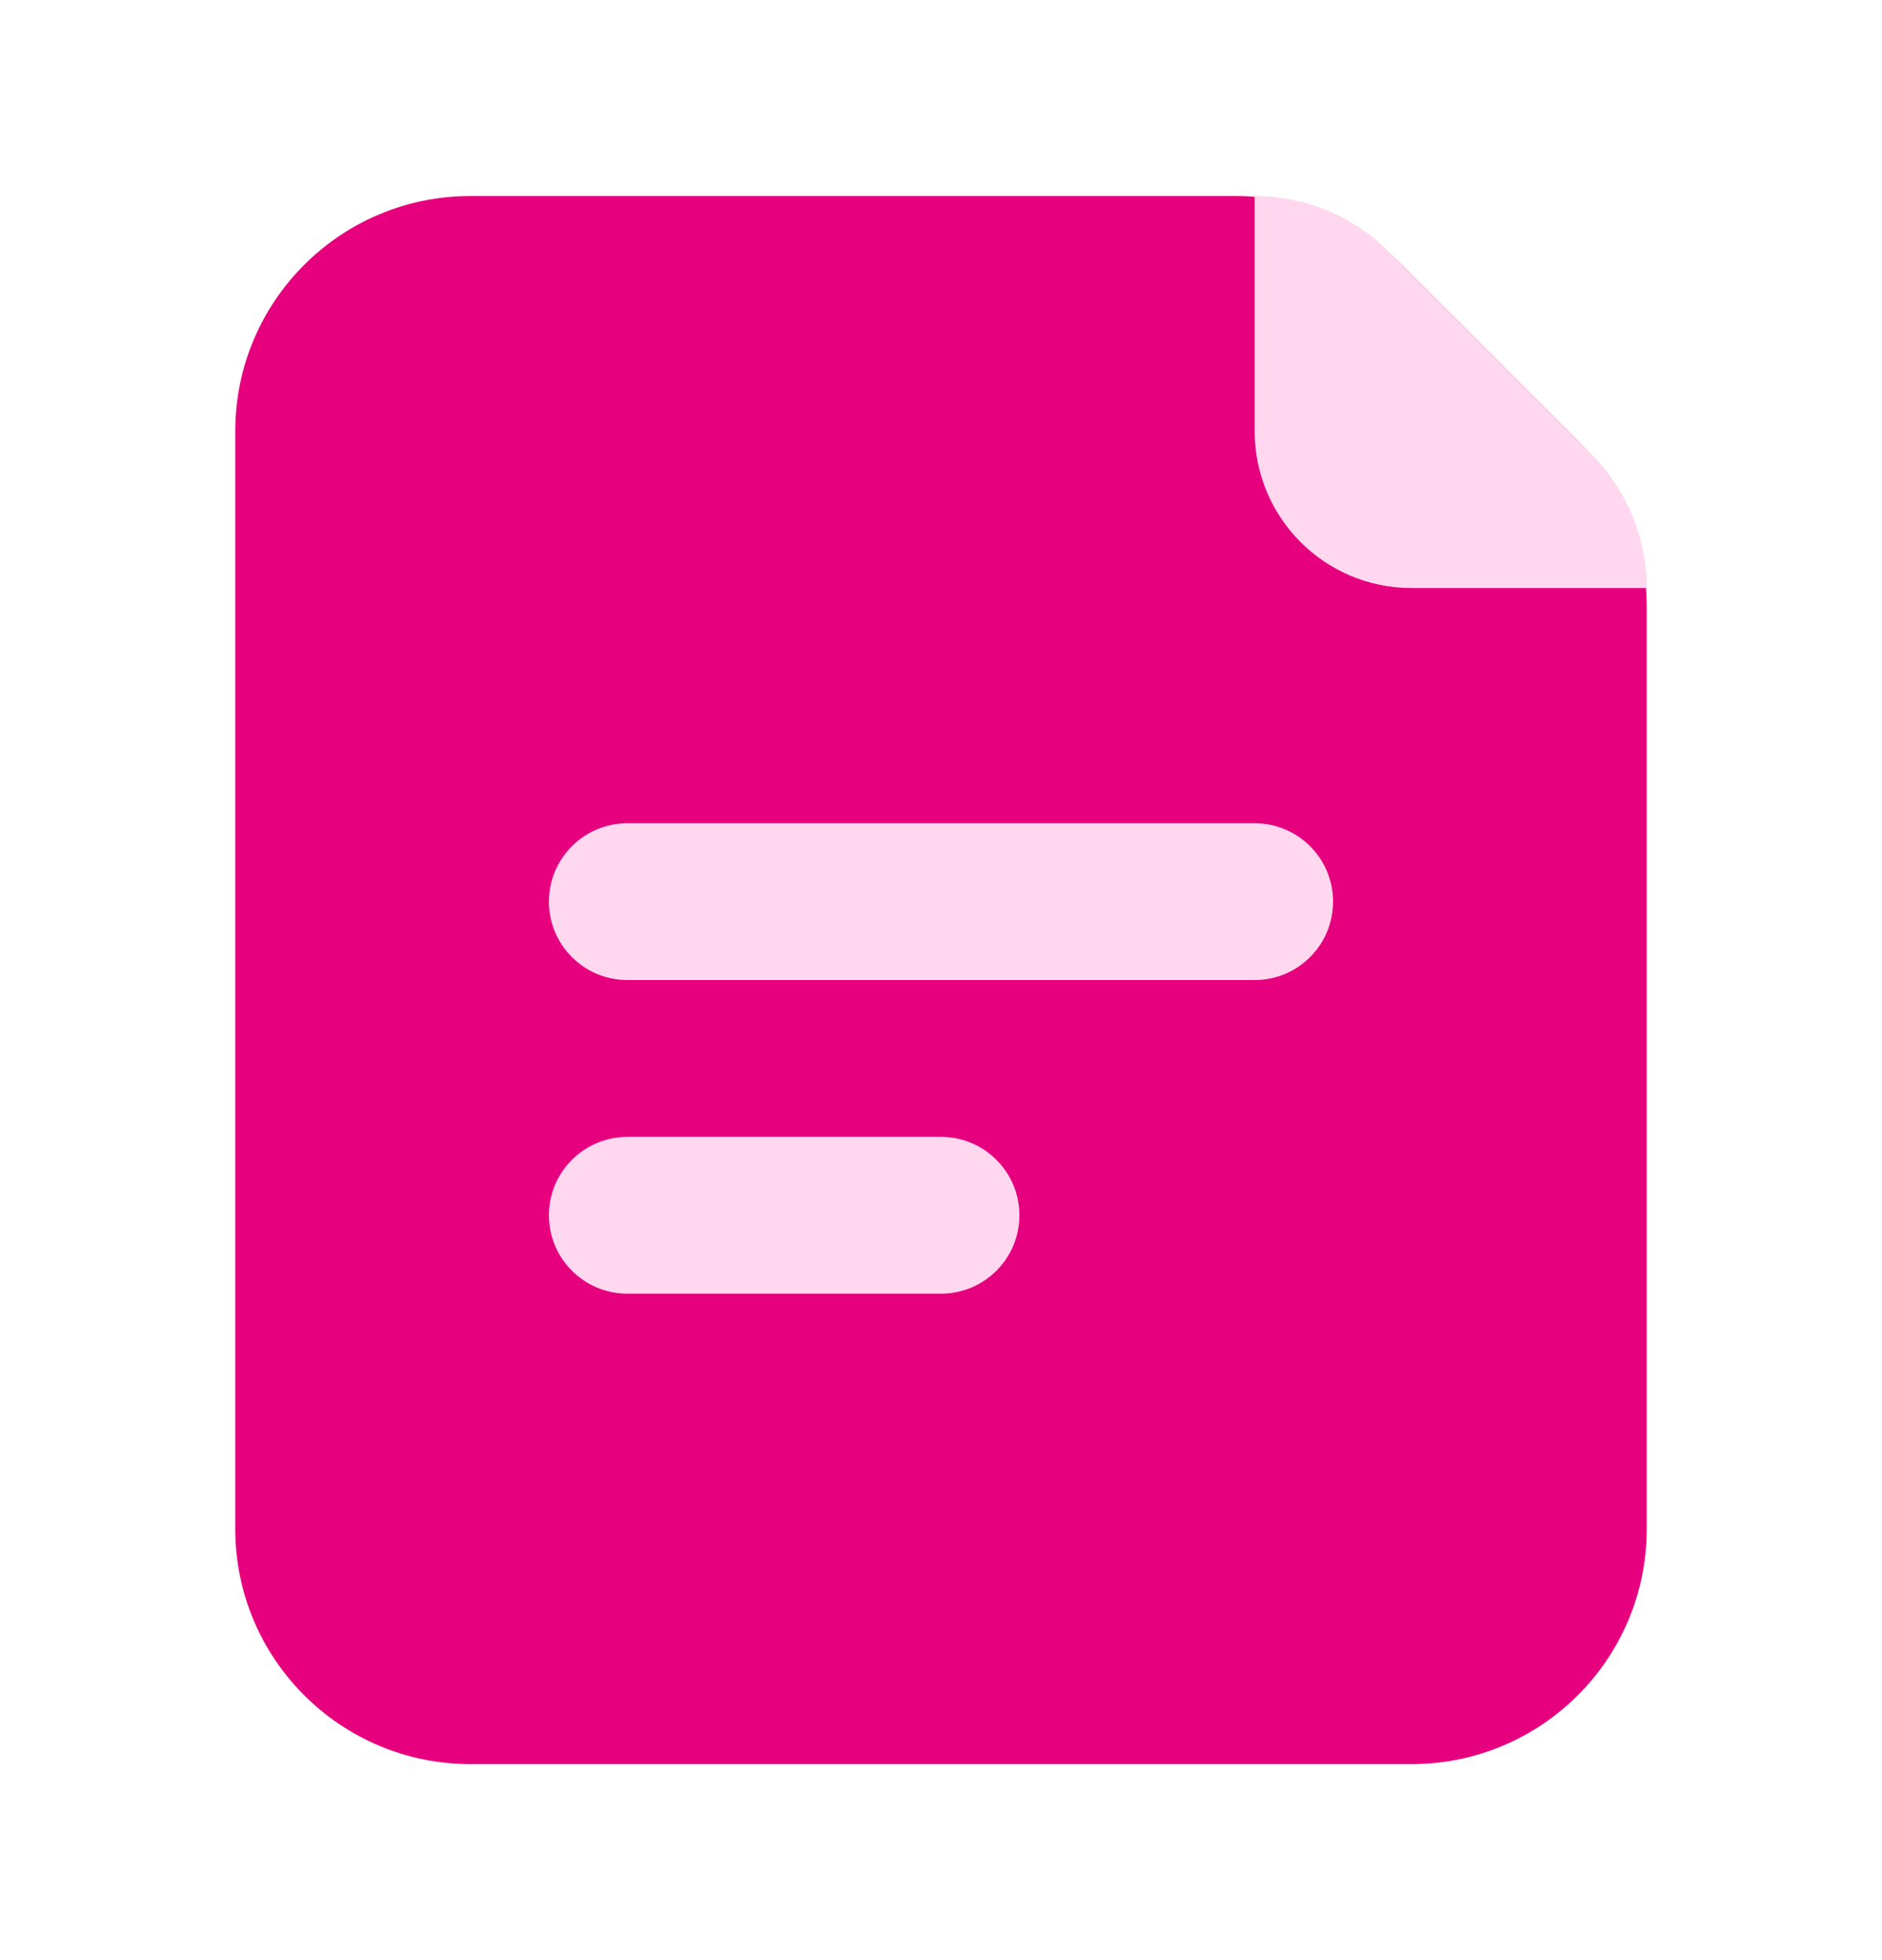 <svg width="24" height="25" viewBox="0 0 24 25" fill="none" xmlns="http://www.w3.org/2000/svg">
<path d="M3 5.5C3 3.843 4.343 2.5 6 2.5H15.757C16.553 2.5 17.316 2.816 17.879 3.379L20.121 5.621C20.684 6.184 21 6.947 21 7.743V19.5C21 21.157 19.657 22.5 18 22.5H6C4.343 22.5 3 21.157 3 19.5V5.5Z" fill="#E6007E"/>
<path fill-rule="evenodd" clip-rule="evenodd" d="M7 11.5C7 10.948 7.448 10.5 8 10.5H16C16.552 10.5 17 10.948 17 11.5C17 12.052 16.552 12.5 16 12.5H8C7.448 12.5 7 12.052 7 11.5Z" fill="#FFD7EE"/>
<path fill-rule="evenodd" clip-rule="evenodd" d="M7 15.5C7 14.948 7.448 14.5 8 14.5H12C12.552 14.5 13 14.948 13 15.5C13 16.052 12.552 16.5 12 16.5H8C7.448 16.5 7 16.052 7 15.5Z" fill="#FFD7EE"/>
<path d="M17.707 3.207L20.293 5.793C20.746 6.246 21 6.86 21 7.5H18C16.895 7.5 16 6.605 16 5.5V2.5C16.64 2.5 17.254 2.754 17.707 3.207Z" fill="#FFD7EE"/>
</svg>
